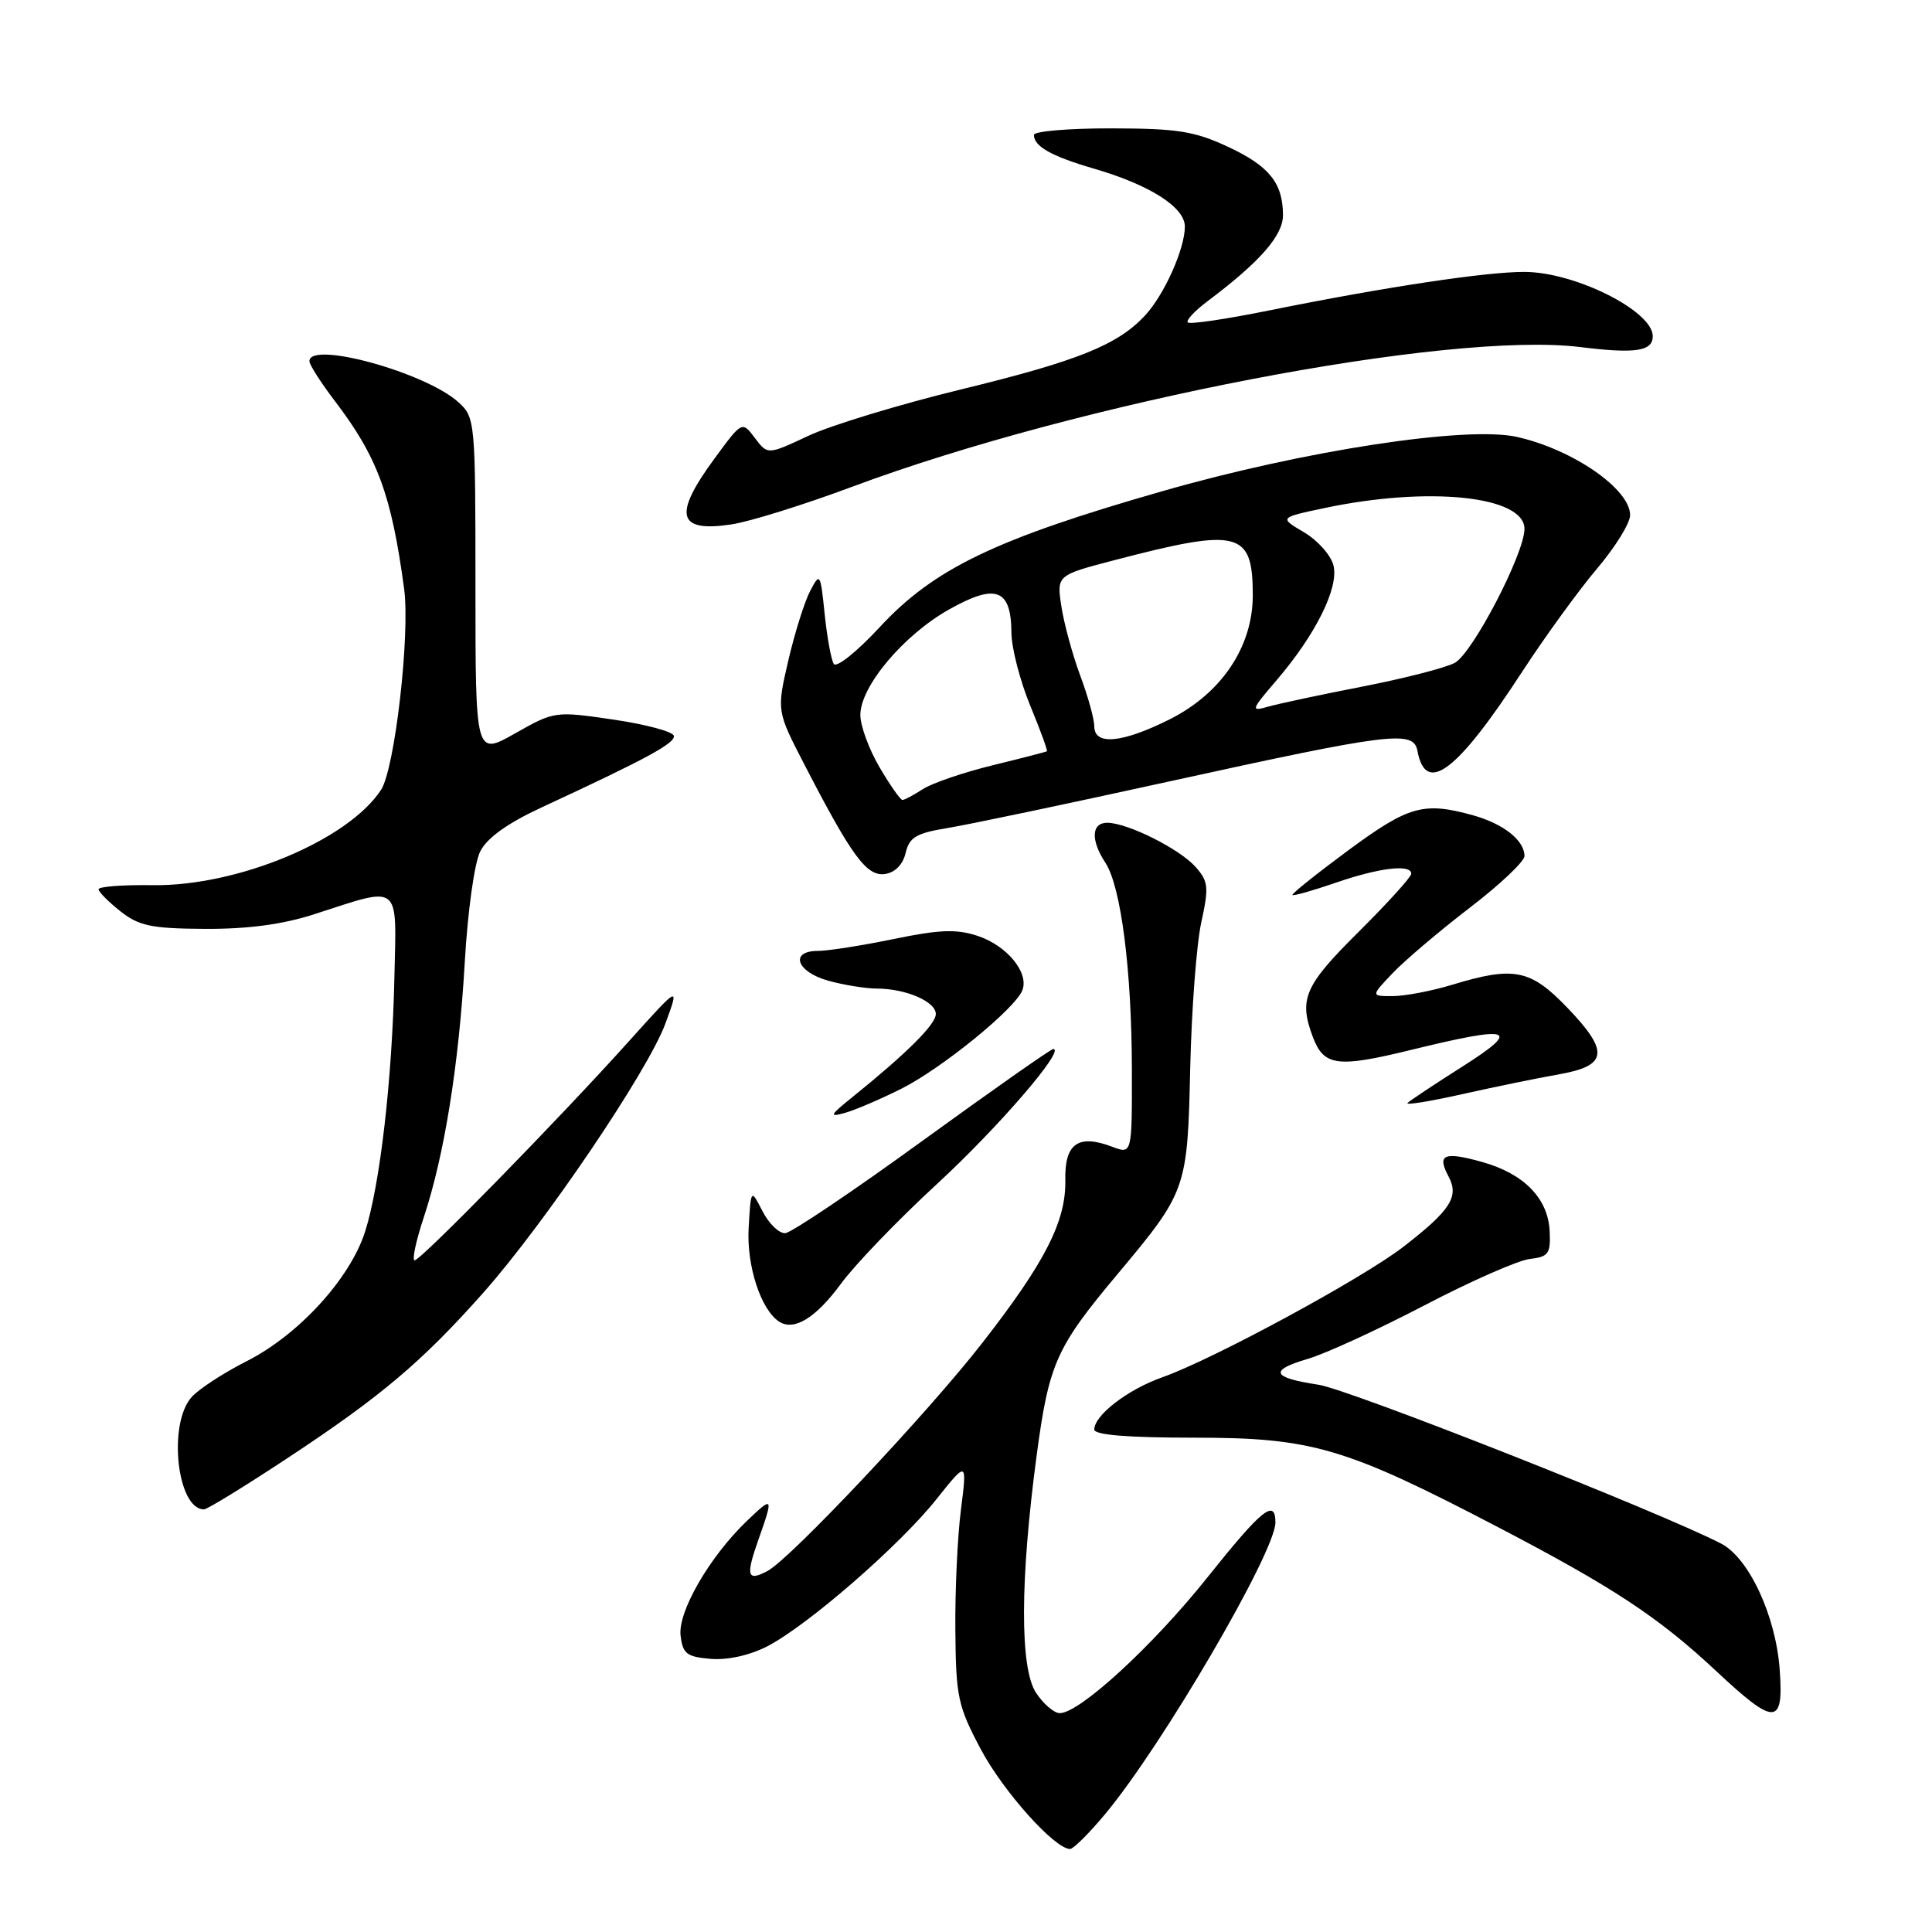 <?xml version="1.0" encoding="UTF-8" standalone="no"?>
<!DOCTYPE svg PUBLIC "-//W3C//DTD SVG 1.1//EN" "http://www.w3.org/Graphics/SVG/1.1/DTD/svg11.dtd" >
<svg xmlns="http://www.w3.org/2000/svg" xmlns:xlink="http://www.w3.org/1999/xlink" version="1.1" viewBox="0 0 256 256">
 <g >
 <path fill="currentColor"
d=" M 146.40 240.42 C 153.98 231.36 168.98 205.67 169.00 201.75 C 169.00 198.51 167.21 199.96 159.96 209.05 C 152.76 218.08 143.05 227.00 140.43 227.00 C 139.67 227.00 138.25 225.78 137.27 224.29 C 135.13 221.02 135.16 209.37 137.35 192.93 C 138.99 180.65 139.92 178.56 148.11 168.79 C 157.24 157.88 157.35 157.57 157.71 141.50 C 157.89 133.80 158.54 125.14 159.17 122.25 C 160.20 117.55 160.12 116.79 158.41 114.86 C 156.29 112.48 149.46 109.06 146.75 109.02 C 144.61 109.00 144.49 111.30 146.47 114.32 C 148.54 117.48 149.96 128.54 149.98 141.73 C 150.00 152.95 150.00 152.95 147.37 151.95 C 142.87 150.24 141.06 151.53 141.16 156.35 C 141.27 161.80 138.51 167.23 130.14 177.97 C 122.95 187.21 104.76 206.52 101.72 208.15 C 99.01 209.60 98.78 208.86 100.49 204.03 C 102.52 198.28 102.46 198.18 98.96 201.54 C 94.03 206.26 89.82 213.54 90.18 216.70 C 90.46 219.13 90.98 219.54 94.18 219.81 C 96.42 219.99 99.35 219.34 101.68 218.14 C 107.03 215.37 119.21 204.78 124.07 198.67 C 128.15 193.55 128.15 193.55 127.33 200.03 C 126.87 203.59 126.54 210.80 126.59 216.05 C 126.66 224.86 126.93 226.08 129.98 231.82 C 132.96 237.41 139.76 245.00 141.79 245.00 C 142.22 245.00 144.30 242.94 146.40 240.42 Z  M 235.82 221.24 C 235.31 214.11 231.74 206.43 228.05 204.53 C 220.01 200.37 178.72 184.08 174.69 183.48 C 168.51 182.55 168.11 181.58 173.28 180.06 C 175.60 179.39 182.54 176.20 188.70 172.99 C 194.85 169.77 201.15 167.00 202.70 166.82 C 205.18 166.54 205.48 166.12 205.34 163.16 C 205.14 158.80 201.95 155.53 196.40 153.97 C 191.32 152.55 190.37 152.96 191.94 155.89 C 193.37 158.56 192.21 160.37 185.95 165.21 C 180.48 169.43 160.72 180.13 154.03 182.49 C 149.44 184.11 145.00 187.52 145.00 189.42 C 145.00 190.14 149.46 190.50 158.25 190.50 C 173.89 190.50 178.23 191.78 198.60 202.41 C 213.80 210.35 219.79 214.30 227.43 221.45 C 235.20 228.72 236.36 228.69 235.82 221.24 Z  M 38.15 193.17 C 50.46 185.05 55.91 180.45 64.00 171.34 C 72.19 162.11 85.86 141.91 88.17 135.62 C 90.05 130.50 90.05 130.50 83.31 138.00 C 74.03 148.32 55.76 167.00 54.94 167.00 C 54.57 167.00 55.12 164.41 56.17 161.25 C 58.89 153.02 60.80 141.12 61.59 127.41 C 61.97 120.77 62.87 114.31 63.63 112.82 C 64.53 111.03 67.25 109.08 71.74 107.00 C 85.70 100.53 89.49 98.47 89.29 97.50 C 89.18 96.95 85.58 95.98 81.29 95.35 C 73.55 94.22 73.46 94.23 68.25 97.18 C 63.00 100.15 63.00 100.15 63.00 77.75 C 63.00 55.79 62.96 55.31 60.75 53.30 C 56.42 49.36 41.00 45.11 41.00 47.86 C 41.00 48.33 42.51 50.69 44.35 53.11 C 50.02 60.54 51.87 65.55 53.55 78.03 C 54.36 84.06 52.32 101.87 50.49 104.66 C 46.11 111.34 31.49 117.44 20.25 117.29 C 16.26 117.23 13.02 117.48 13.06 117.84 C 13.09 118.21 14.40 119.52 15.98 120.77 C 18.44 122.70 20.08 123.04 27.18 123.08 C 32.83 123.11 37.46 122.49 41.61 121.15 C 53.24 117.39 52.54 116.84 52.26 129.50 C 51.96 143.12 50.36 156.99 48.37 163.22 C 46.38 169.43 39.57 176.88 32.69 180.36 C 29.65 181.90 26.38 184.03 25.41 185.10 C 22.21 188.63 23.45 200.00 27.03 200.00 C 27.46 200.00 32.46 196.93 38.15 193.17 Z  M 111.41 170.13 C 113.28 167.57 119.02 161.61 124.16 156.88 C 132.28 149.39 141.24 139.00 139.56 139.00 C 139.25 139.00 131.46 144.47 122.25 151.15 C 113.04 157.84 104.85 163.35 104.05 163.40 C 103.24 163.46 101.89 162.15 101.04 160.50 C 99.50 157.50 99.50 157.50 99.20 162.70 C 98.91 167.71 100.82 173.56 103.25 175.13 C 105.22 176.40 108.09 174.64 111.41 170.13 Z  M 119.46 144.25 C 124.82 141.55 134.54 133.64 135.47 131.21 C 136.37 128.87 133.42 125.29 129.54 124.01 C 126.72 123.08 124.49 123.17 118.40 124.43 C 114.21 125.29 109.71 126.00 108.39 126.00 C 104.58 126.00 105.53 128.78 109.75 129.95 C 111.81 130.52 114.71 130.99 116.18 130.99 C 120.03 131.00 124.00 132.71 124.00 134.36 C 124.00 135.73 120.20 139.52 113.00 145.33 C 109.92 147.81 109.80 148.07 112.00 147.45 C 113.38 147.06 116.73 145.62 119.46 144.25 Z  M 206.49 142.37 C 213.03 141.23 213.29 139.38 207.73 133.58 C 202.80 128.43 200.63 127.99 192.41 130.49 C 189.71 131.31 186.18 131.98 184.56 131.99 C 181.63 132.00 181.63 132.00 184.56 128.92 C 186.18 127.23 190.76 123.34 194.75 120.28 C 198.74 117.23 202.00 114.14 202.00 113.43 C 202.00 111.36 199.22 109.16 195.22 108.04 C 188.63 106.21 186.68 106.76 178.67 112.66 C 174.45 115.78 171.11 118.45 171.26 118.59 C 171.40 118.74 173.99 118.00 177.01 116.96 C 182.78 114.97 187.00 114.47 187.00 115.78 C 187.00 116.20 183.85 119.68 180.00 123.50 C 172.82 130.63 172.06 132.39 173.98 137.46 C 175.43 141.27 177.24 141.50 186.88 139.14 C 200.38 135.83 201.75 136.26 193.80 141.31 C 190.11 143.65 186.83 145.83 186.51 146.15 C 186.19 146.47 189.44 145.95 193.72 144.99 C 198.00 144.03 203.75 142.85 206.49 142.37 Z  M 120.00 113.02 C 120.49 110.94 121.40 110.40 125.54 109.72 C 128.27 109.28 141.53 106.49 155.00 103.53 C 184.39 97.08 187.30 96.72 187.82 99.50 C 188.92 105.41 193.07 102.27 201.70 89.00 C 204.75 84.33 209.21 78.18 211.62 75.34 C 214.03 72.50 216.00 69.32 216.00 68.26 C 216.00 64.81 208.44 59.57 201.03 57.90 C 194.39 56.39 172.81 59.69 154.00 65.09 C 131.88 71.43 123.74 75.35 116.55 83.12 C 113.56 86.35 110.83 88.53 110.48 87.97 C 110.13 87.41 109.59 84.43 109.27 81.34 C 108.71 75.92 108.65 75.82 107.35 78.31 C 106.61 79.72 105.30 83.88 104.45 87.54 C 102.91 94.20 102.91 94.20 106.61 101.35 C 112.87 113.47 114.85 116.16 117.26 115.81 C 118.60 115.62 119.64 114.56 120.00 113.02 Z  M 112.91 64.50 C 143.05 53.25 192.10 43.84 209.41 45.99 C 216.69 46.89 219.00 46.55 219.00 44.55 C 219.00 41.21 208.72 36.05 202.00 36.03 C 196.92 36.01 183.48 38.04 168.19 41.13 C 162.52 42.28 157.66 43.00 157.39 42.73 C 157.12 42.46 158.32 41.17 160.06 39.87 C 166.91 34.73 170.00 31.21 170.00 28.53 C 170.00 24.25 168.18 21.99 162.67 19.43 C 158.27 17.38 155.97 17.02 147.25 17.01 C 141.61 17.00 137.00 17.39 137.00 17.88 C 137.00 19.40 139.33 20.71 145.00 22.36 C 152.35 24.50 157.00 27.46 157.00 30.02 C 157.00 32.98 154.26 39.09 151.70 41.83 C 148.07 45.72 142.78 47.85 127.26 51.62 C 119.14 53.60 110.07 56.36 107.11 57.75 C 101.72 60.28 101.72 60.28 100.02 58.03 C 98.33 55.78 98.33 55.78 94.66 60.78 C 89.16 68.28 89.75 70.56 96.90 69.49 C 99.33 69.13 106.53 66.88 112.91 64.50 Z  M 116.54 101.66 C 115.14 99.28 114.00 96.16 114.00 94.74 C 114.00 90.95 119.73 84.14 125.77 80.75 C 131.97 77.26 133.99 78.02 134.02 83.87 C 134.04 85.87 135.15 90.18 136.49 93.45 C 137.84 96.72 138.84 99.46 138.72 99.55 C 138.60 99.63 135.35 100.47 131.50 101.41 C 127.65 102.36 123.50 103.77 122.29 104.56 C 121.07 105.35 119.85 106.00 119.58 106.00 C 119.31 106.00 117.94 104.05 116.54 101.66 Z  M 145.00 96.25 C 145.00 95.29 144.16 92.25 143.13 89.50 C 142.11 86.75 140.99 82.64 140.64 80.36 C 140.01 76.22 140.01 76.22 147.76 74.20 C 164.20 69.91 166.00 70.37 166.00 78.88 C 166.00 85.72 161.84 91.90 154.92 95.35 C 148.67 98.47 145.00 98.80 145.00 96.25 Z  M 169.16 90.13 C 174.36 84.05 177.43 77.86 176.69 74.92 C 176.36 73.58 174.60 71.60 172.79 70.53 C 169.50 68.59 169.50 68.59 175.50 67.32 C 189.30 64.40 202.00 65.72 202.00 70.08 C 202.00 73.35 195.10 86.61 192.75 87.84 C 191.51 88.50 186.00 89.91 180.50 90.98 C 175.00 92.05 169.38 93.25 168.02 93.64 C 165.69 94.31 165.75 94.10 169.16 90.13 Z "/>
</g>
</svg>